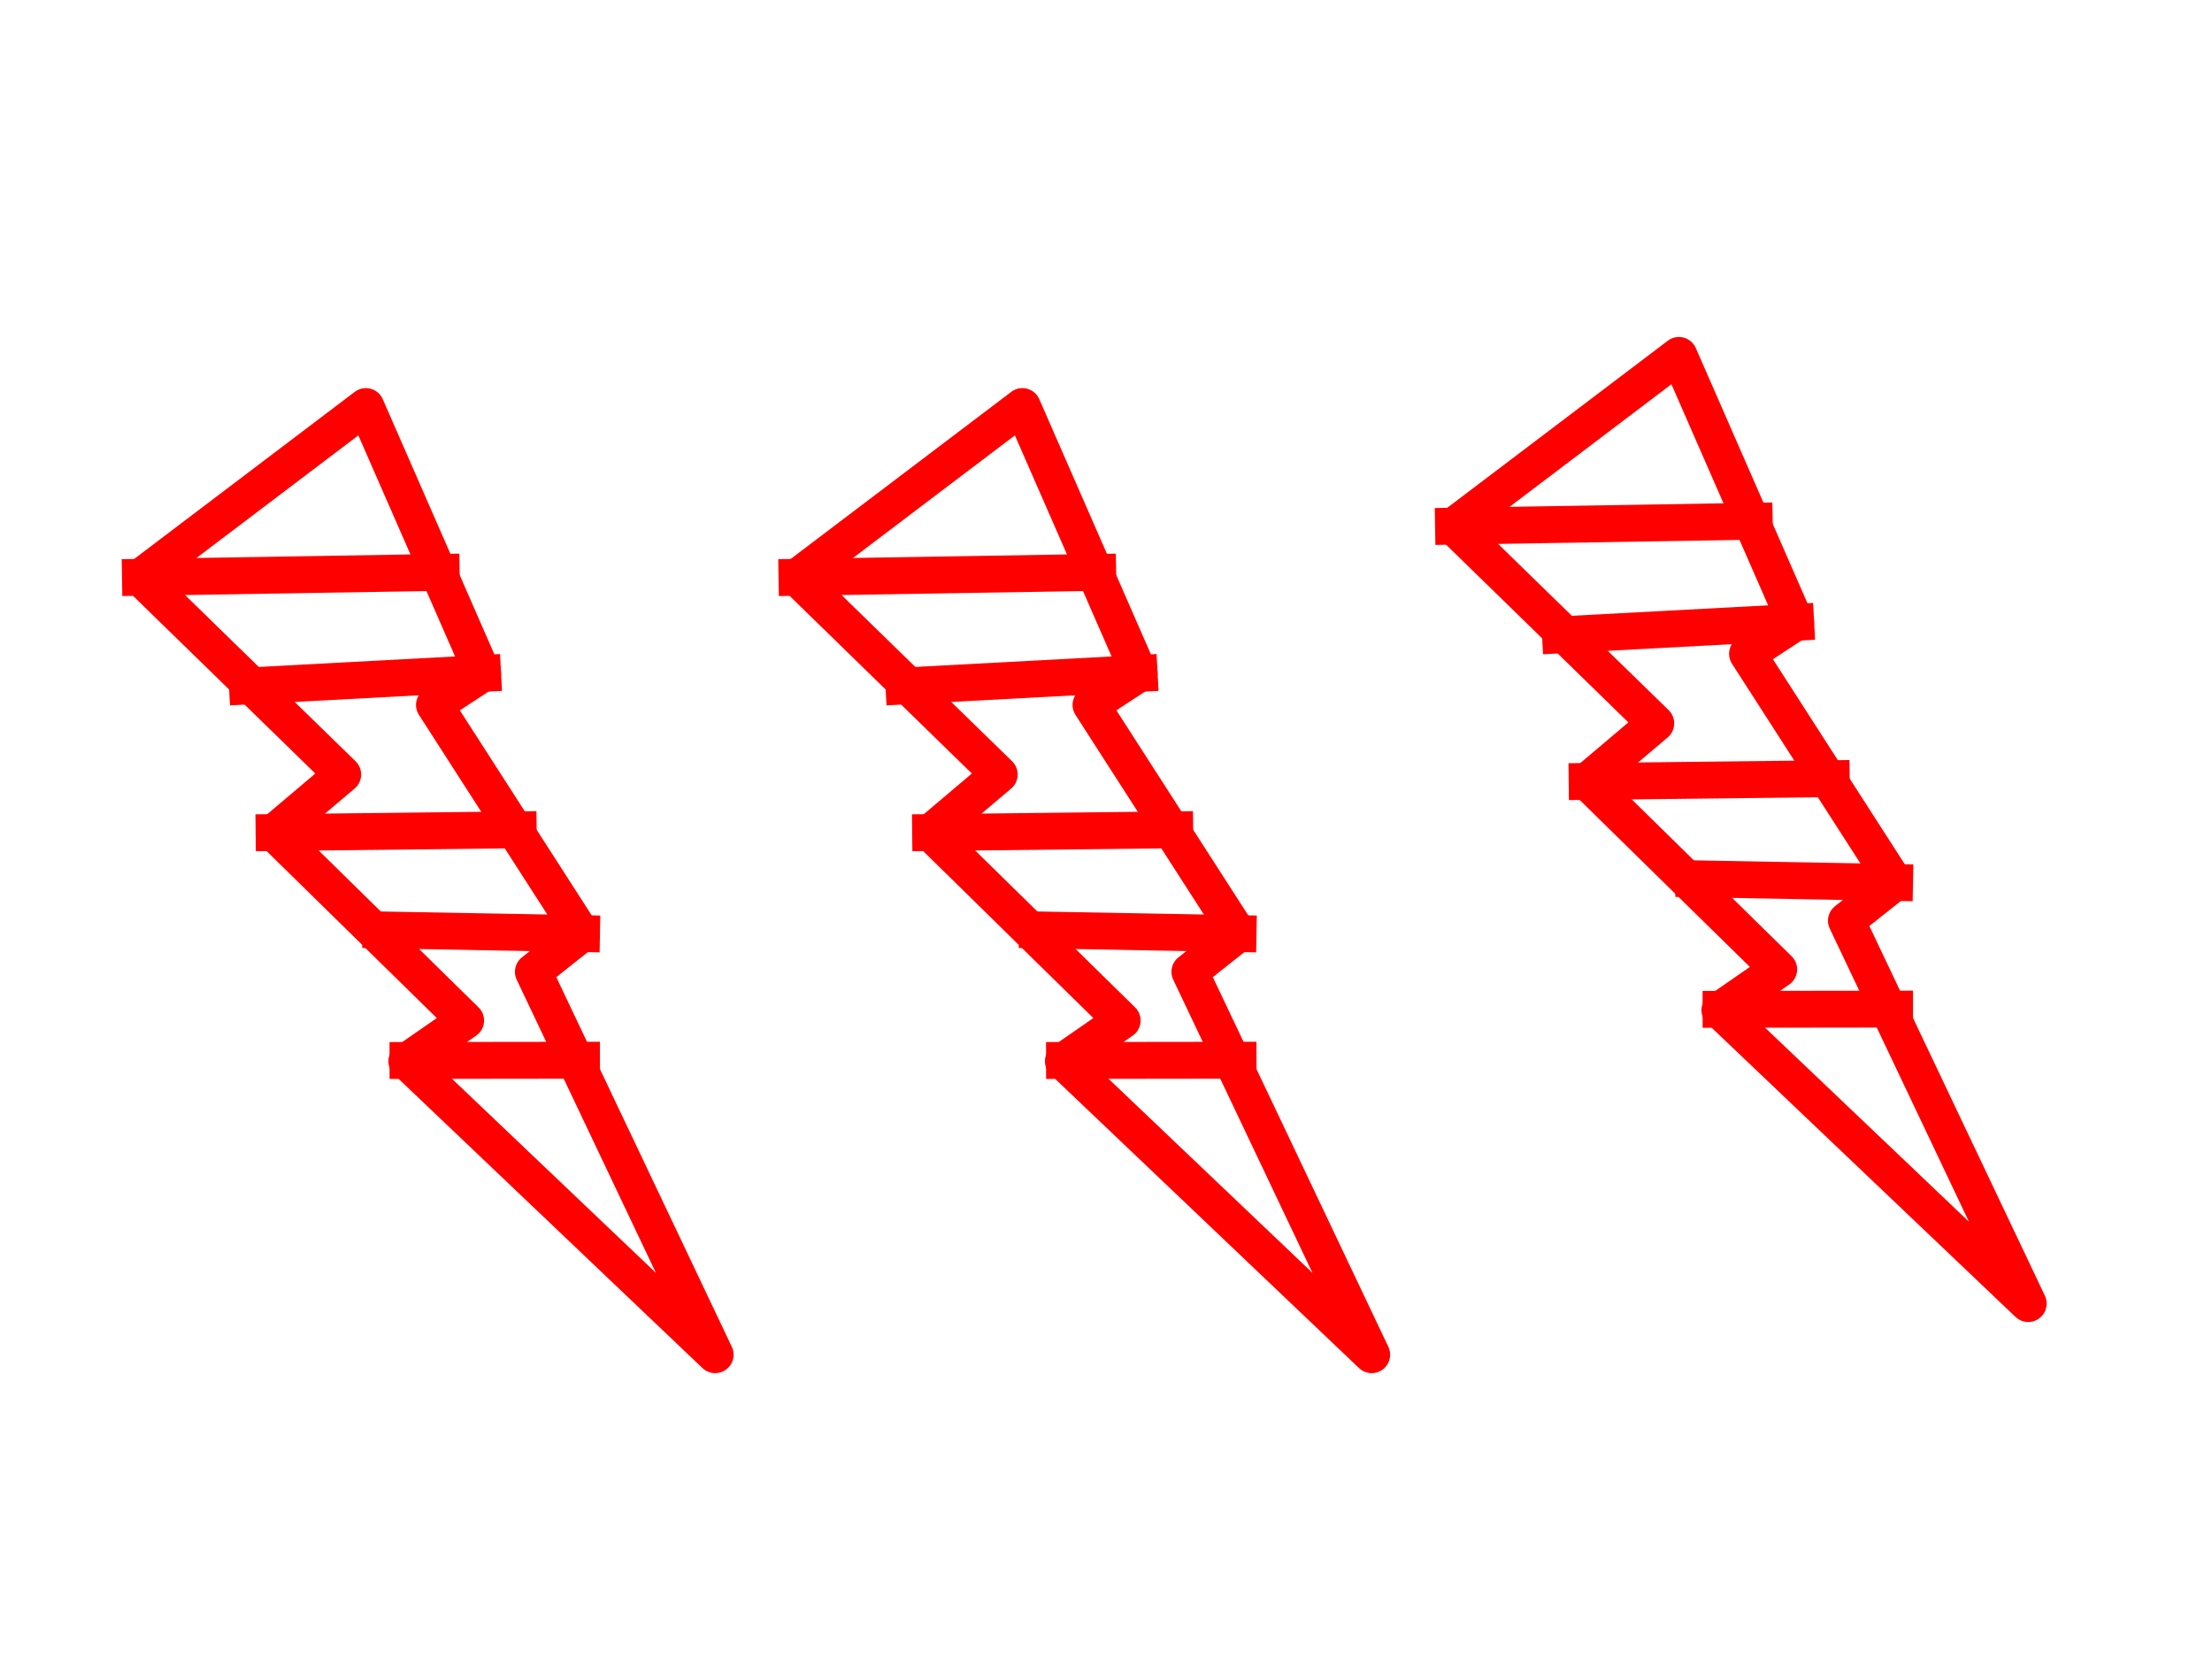 <svg version="1.1" viewBox="0.0 0.0 960.0 720.0" fill="none" stroke="none" stroke-linecap="square" stroke-miterlimit="10" xmlns:xlink="http://www.w3.org/1999/xlink" xmlns="http://www.w3.org/2000/svg"><clipPath id="p.0"><path d="m0 0l960.0 0l0 720.0l-960.0 0l0 -720.0z" clip-rule="nonzero"/></clipPath><g clip-path="url(#p.0)"><path fill="#000000" fill-opacity="0.0" d="m0 0l960.0 0l0 720.0l-960.0 0z" fill-rule="evenodd"/><path fill="#000000" fill-opacity="0.0" d="m728.644 154.252l50.67 115.828l-20.901 13.659l63.823 99.254l-20.901 16.574l78.904 166.179l-133.812 -127.354l25.52 -17.679l-83.142 -81.575l29.793 -25.204l-87.784 -85.576z" fill-rule="evenodd"/><path stroke="#ff0000" stroke-width="16.0" stroke-linejoin="round" stroke-linecap="butt" d="m728.644 154.252l50.67 115.828l-20.901 13.659l63.823 99.254l-20.901 16.574l78.904 166.179l-133.812 -127.354l25.52 -17.679l-83.142 -81.575l29.793 -25.204l-87.784 -85.576z" fill-rule="evenodd"/><path fill="#000000" fill-opacity="0.0" d="m630.814 228.359l130.52 -2.142" fill-rule="evenodd"/><path stroke="#ff0000" stroke-width="16.0" stroke-linejoin="round" stroke-linecap="butt" d="m630.814 228.359l130.52 -2.142" fill-rule="evenodd"/><path fill="#000000" fill-opacity="0.0" d="m688.805 339.139l105.953 -1.197" fill-rule="evenodd"/><path stroke="#ff0000" stroke-width="16.0" stroke-linejoin="round" stroke-linecap="butt" d="m688.805 339.139l105.953 -1.197" fill-rule="evenodd"/><path fill="#000000" fill-opacity="0.0" d="m746.924 438.041l75.307 -0.094" fill-rule="evenodd"/><path stroke="#ff0000" stroke-width="16.0" stroke-linejoin="round" stroke-linecap="butt" d="m746.924 438.041l75.307 -0.094" fill-rule="evenodd"/><path fill="#000000" fill-opacity="0.0" d="m735.213 381.387l87.024 1.606" fill-rule="evenodd"/><path stroke="#ff0000" stroke-width="16.0" stroke-linejoin="round" stroke-linecap="butt" d="m735.213 381.387l87.024 1.606" fill-rule="evenodd"/><path fill="#000000" fill-opacity="0.0" d="m677.236 275.529l102.079 -5.449" fill-rule="evenodd"/><path stroke="#ff0000" stroke-width="16.0" stroke-linejoin="round" stroke-linecap="butt" d="m677.236 275.529l102.079 -5.449" fill-rule="evenodd"/><path fill="#000000" fill-opacity="0.0" d="m158.783 176.444l50.67 115.828l-20.901 13.659l63.823 99.254l-20.901 16.574l78.904 166.179l-133.813 -127.354l25.52 -17.679l-83.142 -81.575l29.793 -25.204l-87.784 -85.576z" fill-rule="evenodd"/><path stroke="#ff0000" stroke-width="16.0" stroke-linejoin="round" stroke-linecap="butt" d="m158.783 176.444l50.67 115.828l-20.901 13.659l63.823 99.254l-20.901 16.574l78.904 166.179l-133.813 -127.354l25.52 -17.679l-83.142 -81.575l29.793 -25.204l-87.784 -85.576z" fill-rule="evenodd"/><path fill="#000000" fill-opacity="0.0" d="m60.953 250.551l130.52 -2.142" fill-rule="evenodd"/><path stroke="#ff0000" stroke-width="16.0" stroke-linejoin="round" stroke-linecap="butt" d="m60.953 250.551l130.52 -2.142" fill-rule="evenodd"/><path fill="#000000" fill-opacity="0.0" d="m118.944 361.33l105.953 -1.197" fill-rule="evenodd"/><path stroke="#ff0000" stroke-width="16.0" stroke-linejoin="round" stroke-linecap="butt" d="m118.944 361.33l105.953 -1.197" fill-rule="evenodd"/><path fill="#000000" fill-opacity="0.0" d="m177.063 460.232l75.307 -0.094" fill-rule="evenodd"/><path stroke="#ff0000" stroke-width="16.0" stroke-linejoin="round" stroke-linecap="butt" d="m177.063 460.232l75.307 -0.094" fill-rule="evenodd"/><path fill="#000000" fill-opacity="0.0" d="m165.352 403.579l87.024 1.606" fill-rule="evenodd"/><path stroke="#ff0000" stroke-width="16.0" stroke-linejoin="round" stroke-linecap="butt" d="m165.352 403.579l87.024 1.606" fill-rule="evenodd"/><path fill="#000000" fill-opacity="0.0" d="m107.375 297.72l102.079 -5.449" fill-rule="evenodd"/><path stroke="#ff0000" stroke-width="16.0" stroke-linejoin="round" stroke-linecap="butt" d="m107.375 297.72l102.079 -5.449" fill-rule="evenodd"/><path fill="#000000" fill-opacity="0.0" d="m443.714 176.441l50.67 115.828l-20.901 13.659l63.823 99.254l-20.901 16.574l78.904 166.179l-133.812 -127.354l25.52 -17.679l-83.142 -81.575l29.793 -25.204l-87.784 -85.576z" fill-rule="evenodd"/><path stroke="#ff0000" stroke-width="16.0" stroke-linejoin="round" stroke-linecap="butt" d="m443.714 176.441l50.67 115.828l-20.901 13.659l63.823 99.254l-20.901 16.574l78.904 166.179l-133.812 -127.354l25.52 -17.679l-83.142 -81.575l29.793 -25.204l-87.784 -85.576z" fill-rule="evenodd"/><path fill="#000000" fill-opacity="0.0" d="m345.883 250.548l130.52 -2.142" fill-rule="evenodd"/><path stroke="#ff0000" stroke-width="16.0" stroke-linejoin="round" stroke-linecap="butt" d="m345.883 250.548l130.52 -2.142" fill-rule="evenodd"/><path fill="#000000" fill-opacity="0.0" d="m403.875 361.328l105.953 -1.197" fill-rule="evenodd"/><path stroke="#ff0000" stroke-width="16.0" stroke-linejoin="round" stroke-linecap="butt" d="m403.875 361.328l105.953 -1.197" fill-rule="evenodd"/><path fill="#000000" fill-opacity="0.0" d="m461.993 460.23l75.307 -0.094" fill-rule="evenodd"/><path stroke="#ff0000" stroke-width="16.0" stroke-linejoin="round" stroke-linecap="butt" d="m461.993 460.23l75.307 -0.094" fill-rule="evenodd"/><path fill="#000000" fill-opacity="0.0" d="m450.283 403.576l87.024 1.606" fill-rule="evenodd"/><path stroke="#ff0000" stroke-width="16.0" stroke-linejoin="round" stroke-linecap="butt" d="m450.283 403.576l87.024 1.606" fill-rule="evenodd"/><path fill="#000000" fill-opacity="0.0" d="m392.305 297.718l102.079 -5.449" fill-rule="evenodd"/><path stroke="#ff0000" stroke-width="16.0" stroke-linejoin="round" stroke-linecap="butt" d="m392.305 297.718l102.079 -5.449" fill-rule="evenodd"/></g></svg>